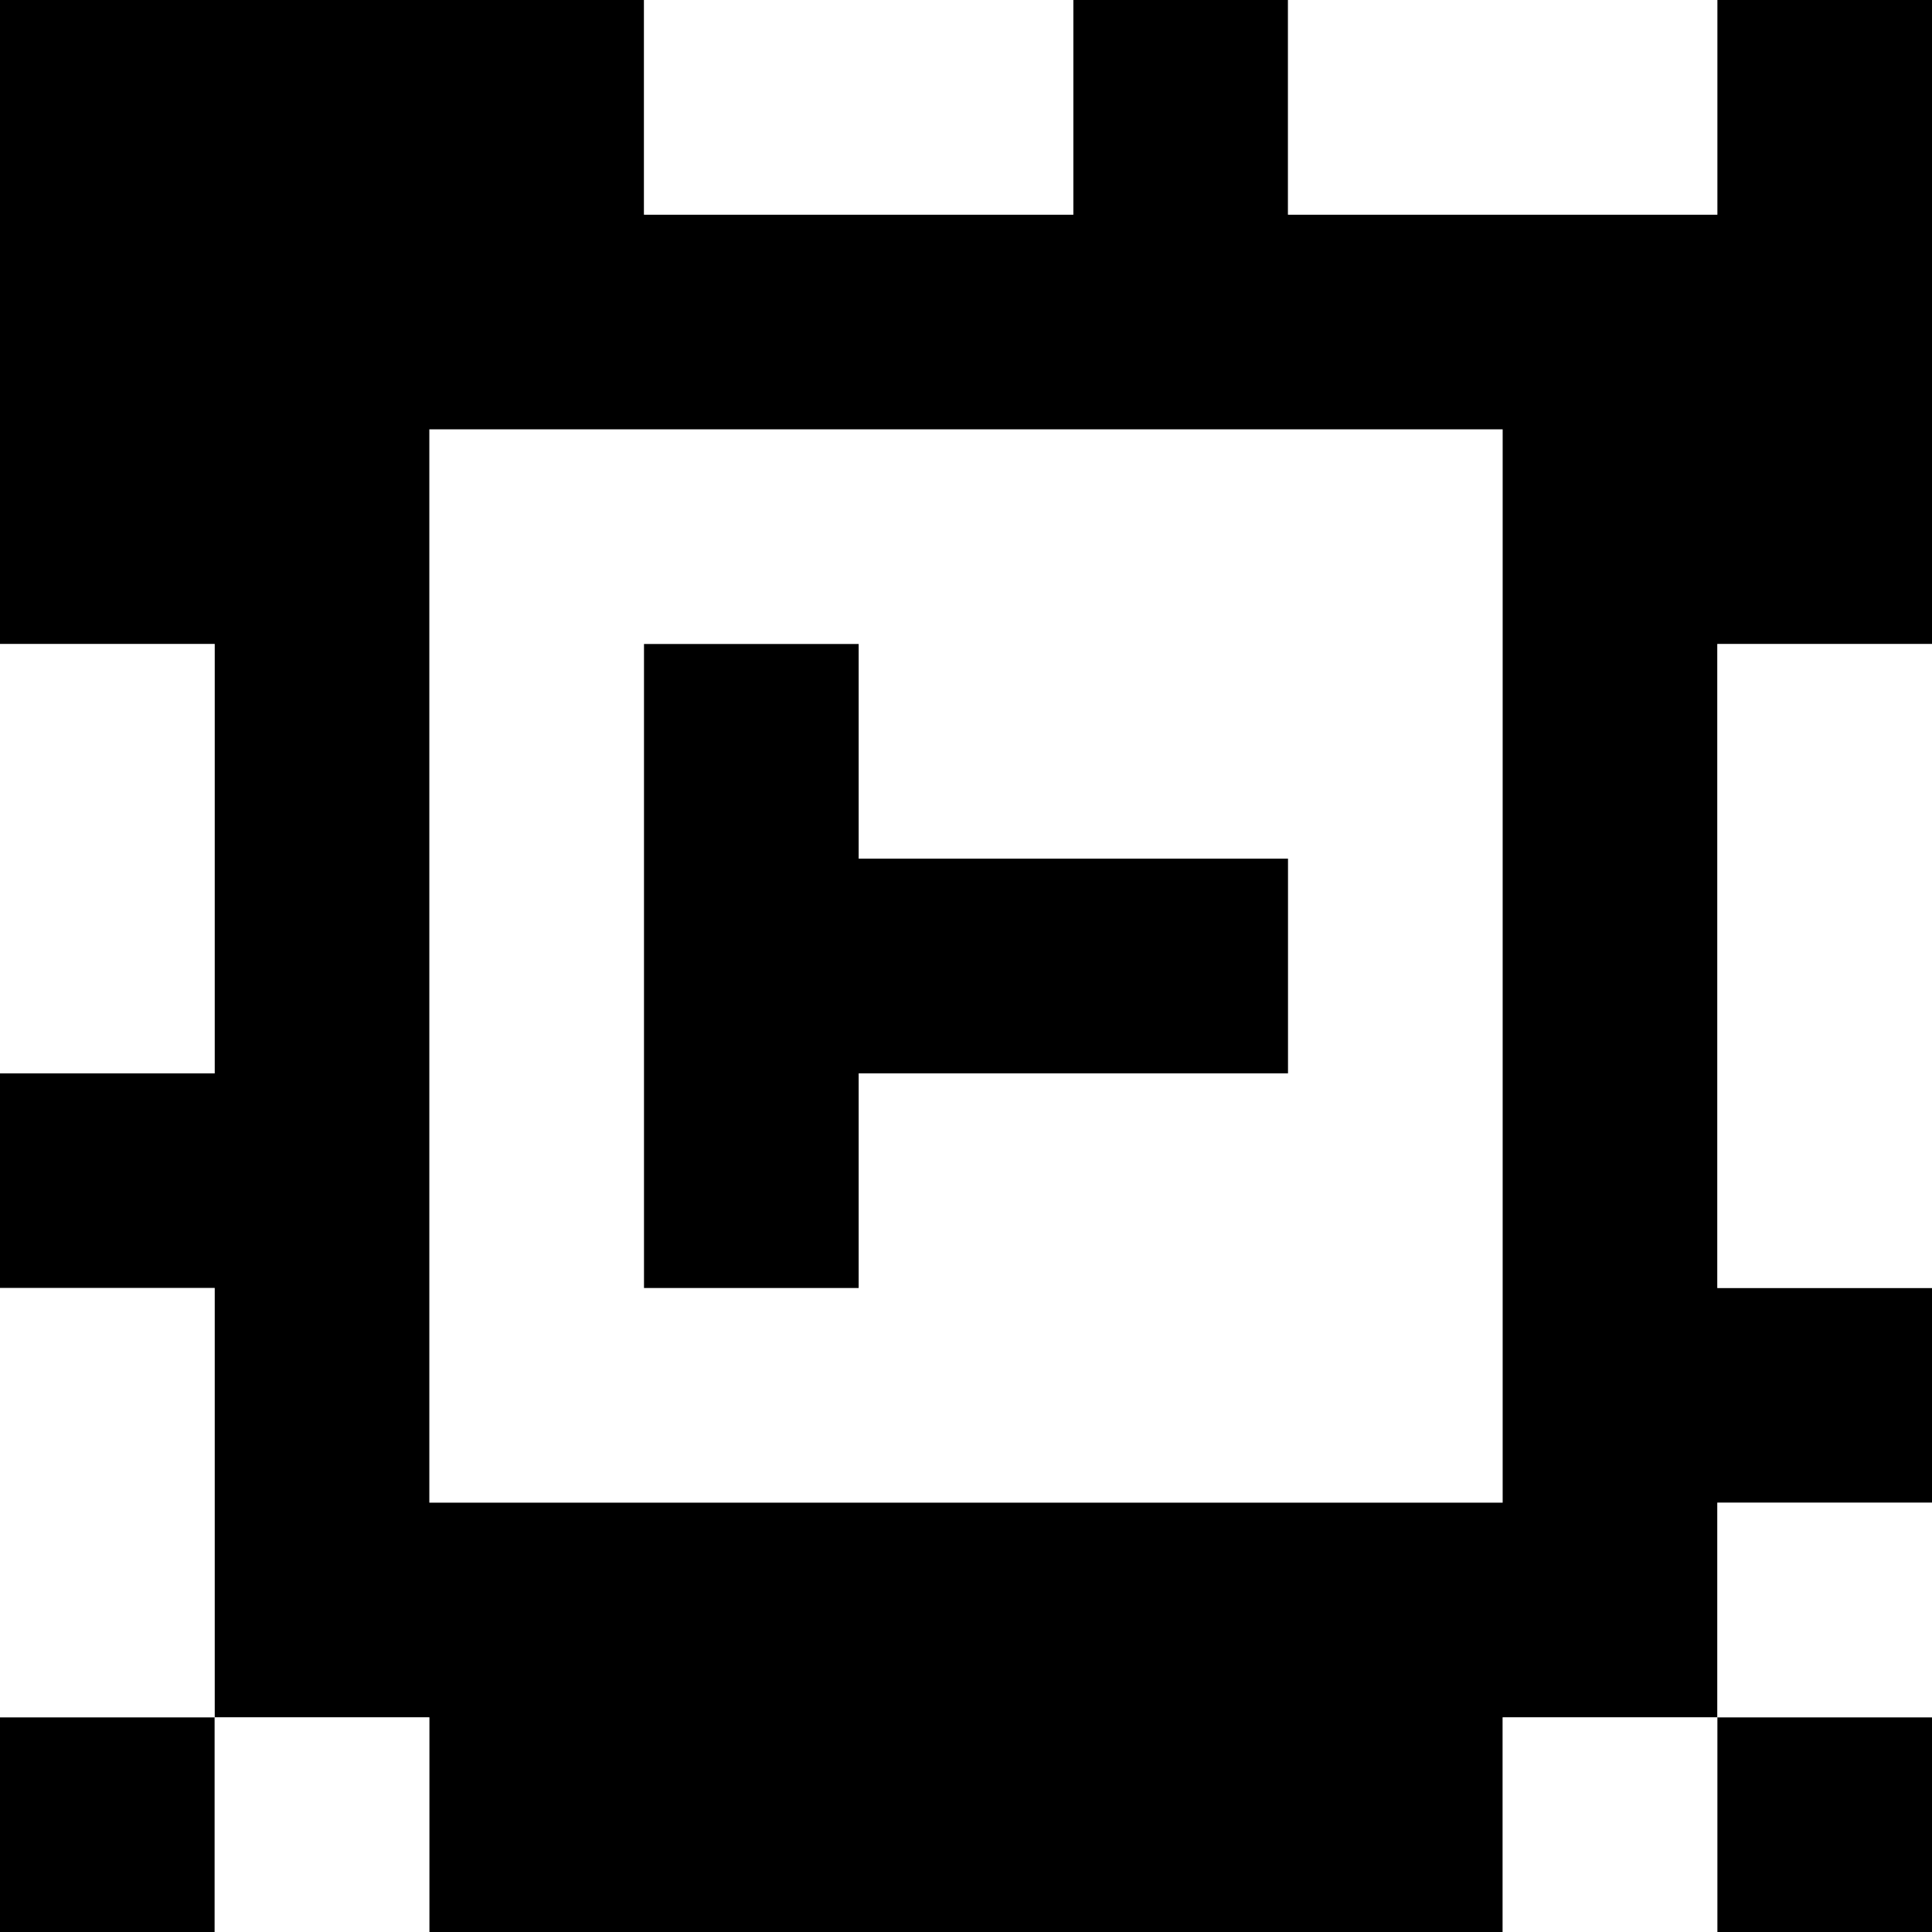 <?xml version="1.0" standalone="yes"?>
<svg xmlns="http://www.w3.org/2000/svg" width="90" height="90">
<rect width="100%" height="100%" fill="#808080" stroke="none"/>
<path style="fill:#000000; stroke:none;" d="M0 0L0 30L10 30L10 50L0 50L0 60L10 60L10 80L0 80L0 90L10 90L10 80L20 80L20 90L70 90L70 80L80 80L80 90L90 90L90 80L80 80L80 70L90 70L90 60L80 60L80 30L90 30L90 0L80 0L80 10L60 10L60 0L50 0L50 10L30 10L30 0L0 0z"/>
<path style="fill:#ffffff; stroke:none;" d="M30 0L30 10L50 10L50 0L30 0M60 0L60 10L80 10L80 0L60 0M20 20L20 70L70 70L70 20L20 20M0 30L0 50L10 50L10 30L0 30z"/>
<path style="fill:#000000; stroke:none;" d="M30 30L30 60L40 60L40 50L60 50L60 40L40 40L40 30L30 30z"/>
<path style="fill:#ffffff; stroke:none;" d="M80 30L80 60L90 60L90 30L80 30M0 60L0 80L10 80L10 60L0 60M80 70L80 80L90 80L90 70L80 70M10 80L10 90L20 90L20 80L10 80M70 80L70 90L80 90L80 80L70 80z"/>
</svg>
